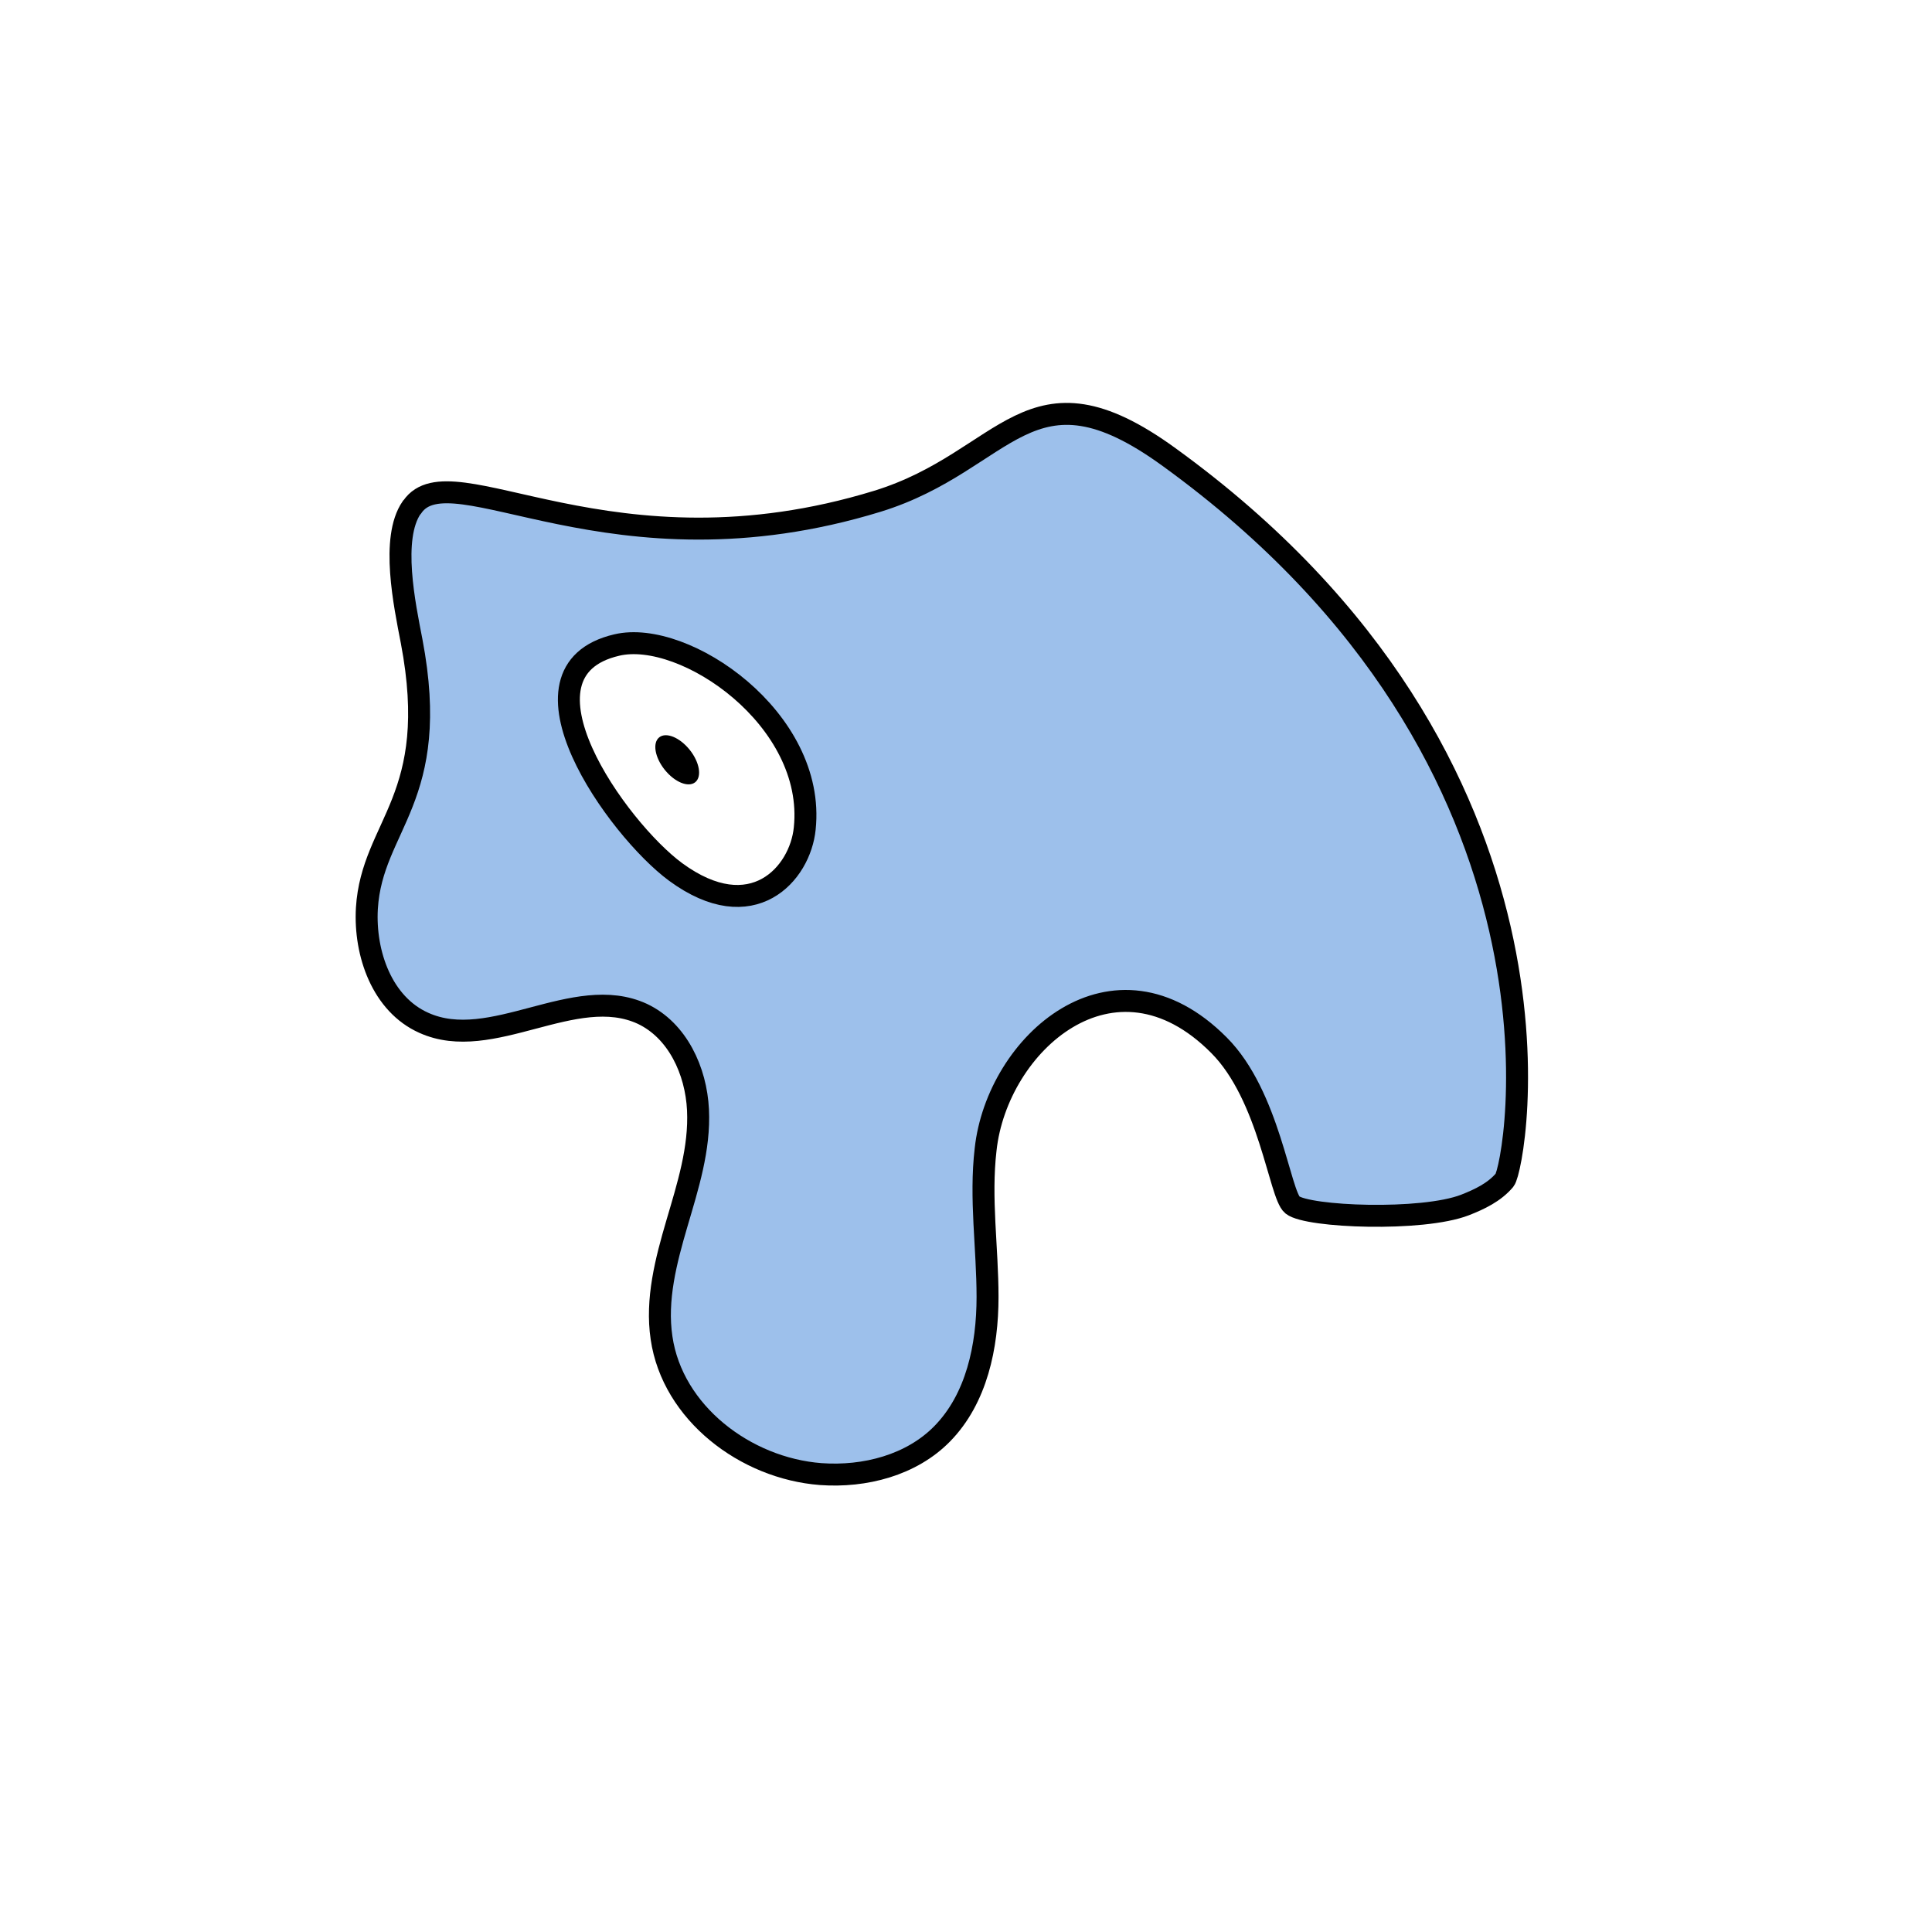 <svg width="1760" height="1760" viewBox="0 0 1760 1760" fill="none" xmlns="http://www.w3.org/2000/svg">
<rect width="1760" height="1760" fill="white"/>
<path d="M374.979 462.403C355.763 490.354 368.574 550.914 374.979 584.106C402.347 727.936 338.876 751.228 334.218 827.511C331.888 868.854 348.194 914.857 386.043 931.744C447.766 959.694 523.463 895.058 585.186 923.591C617.212 938.731 634.1 975.417 635.847 1010.94C637.594 1046.46 626.529 1080.81 616.63 1114.59C606.731 1148.36 597.415 1183.88 602.656 1218.82C612.555 1286.95 678.936 1337.61 747.646 1342.85C787.824 1345.77 830.331 1334.7 858.281 1306.17C889.725 1274.14 899.626 1226.39 899.626 1181.55C899.626 1136.72 892.638 1091.88 897.879 1047.04C908.36 950.96 1014.34 855.461 1110.42 952.125C1156.42 998.127 1165.73 1088.38 1177.38 1097.7C1191.35 1108.77 1295.58 1112.84 1334.6 1097.7C1347.99 1092.46 1361.38 1086.06 1370.7 1074.99C1380.6 1062.76 1451.06 695.909 1065 416.401C936.892 323.231 918.259 419.895 799.471 456.58C556.655 531.116 411.082 409.995 375.562 461.821L374.979 462.403Z" fill="#9DC0EB" stroke="black" stroke-width="20" stroke-miterlimit="10"/>
<path d="M733.09 754.724C743.571 655.149 623.618 573.044 561.895 587.602C459.412 611.476 562.478 755.307 615.467 794.321C685.342 845.564 729.014 796.068 733.09 754.724Z" fill="white" stroke="black" stroke-width="20" stroke-miterlimit="10"/>
<path d="M633.31 712.6C639.582 707.571 637.329 694.341 628.277 683.049C619.225 671.758 606.801 666.682 600.529 671.711C594.256 676.74 596.509 689.97 605.561 701.262C614.614 712.553 627.037 717.629 633.31 712.6Z" fill="black"/>
</svg>
